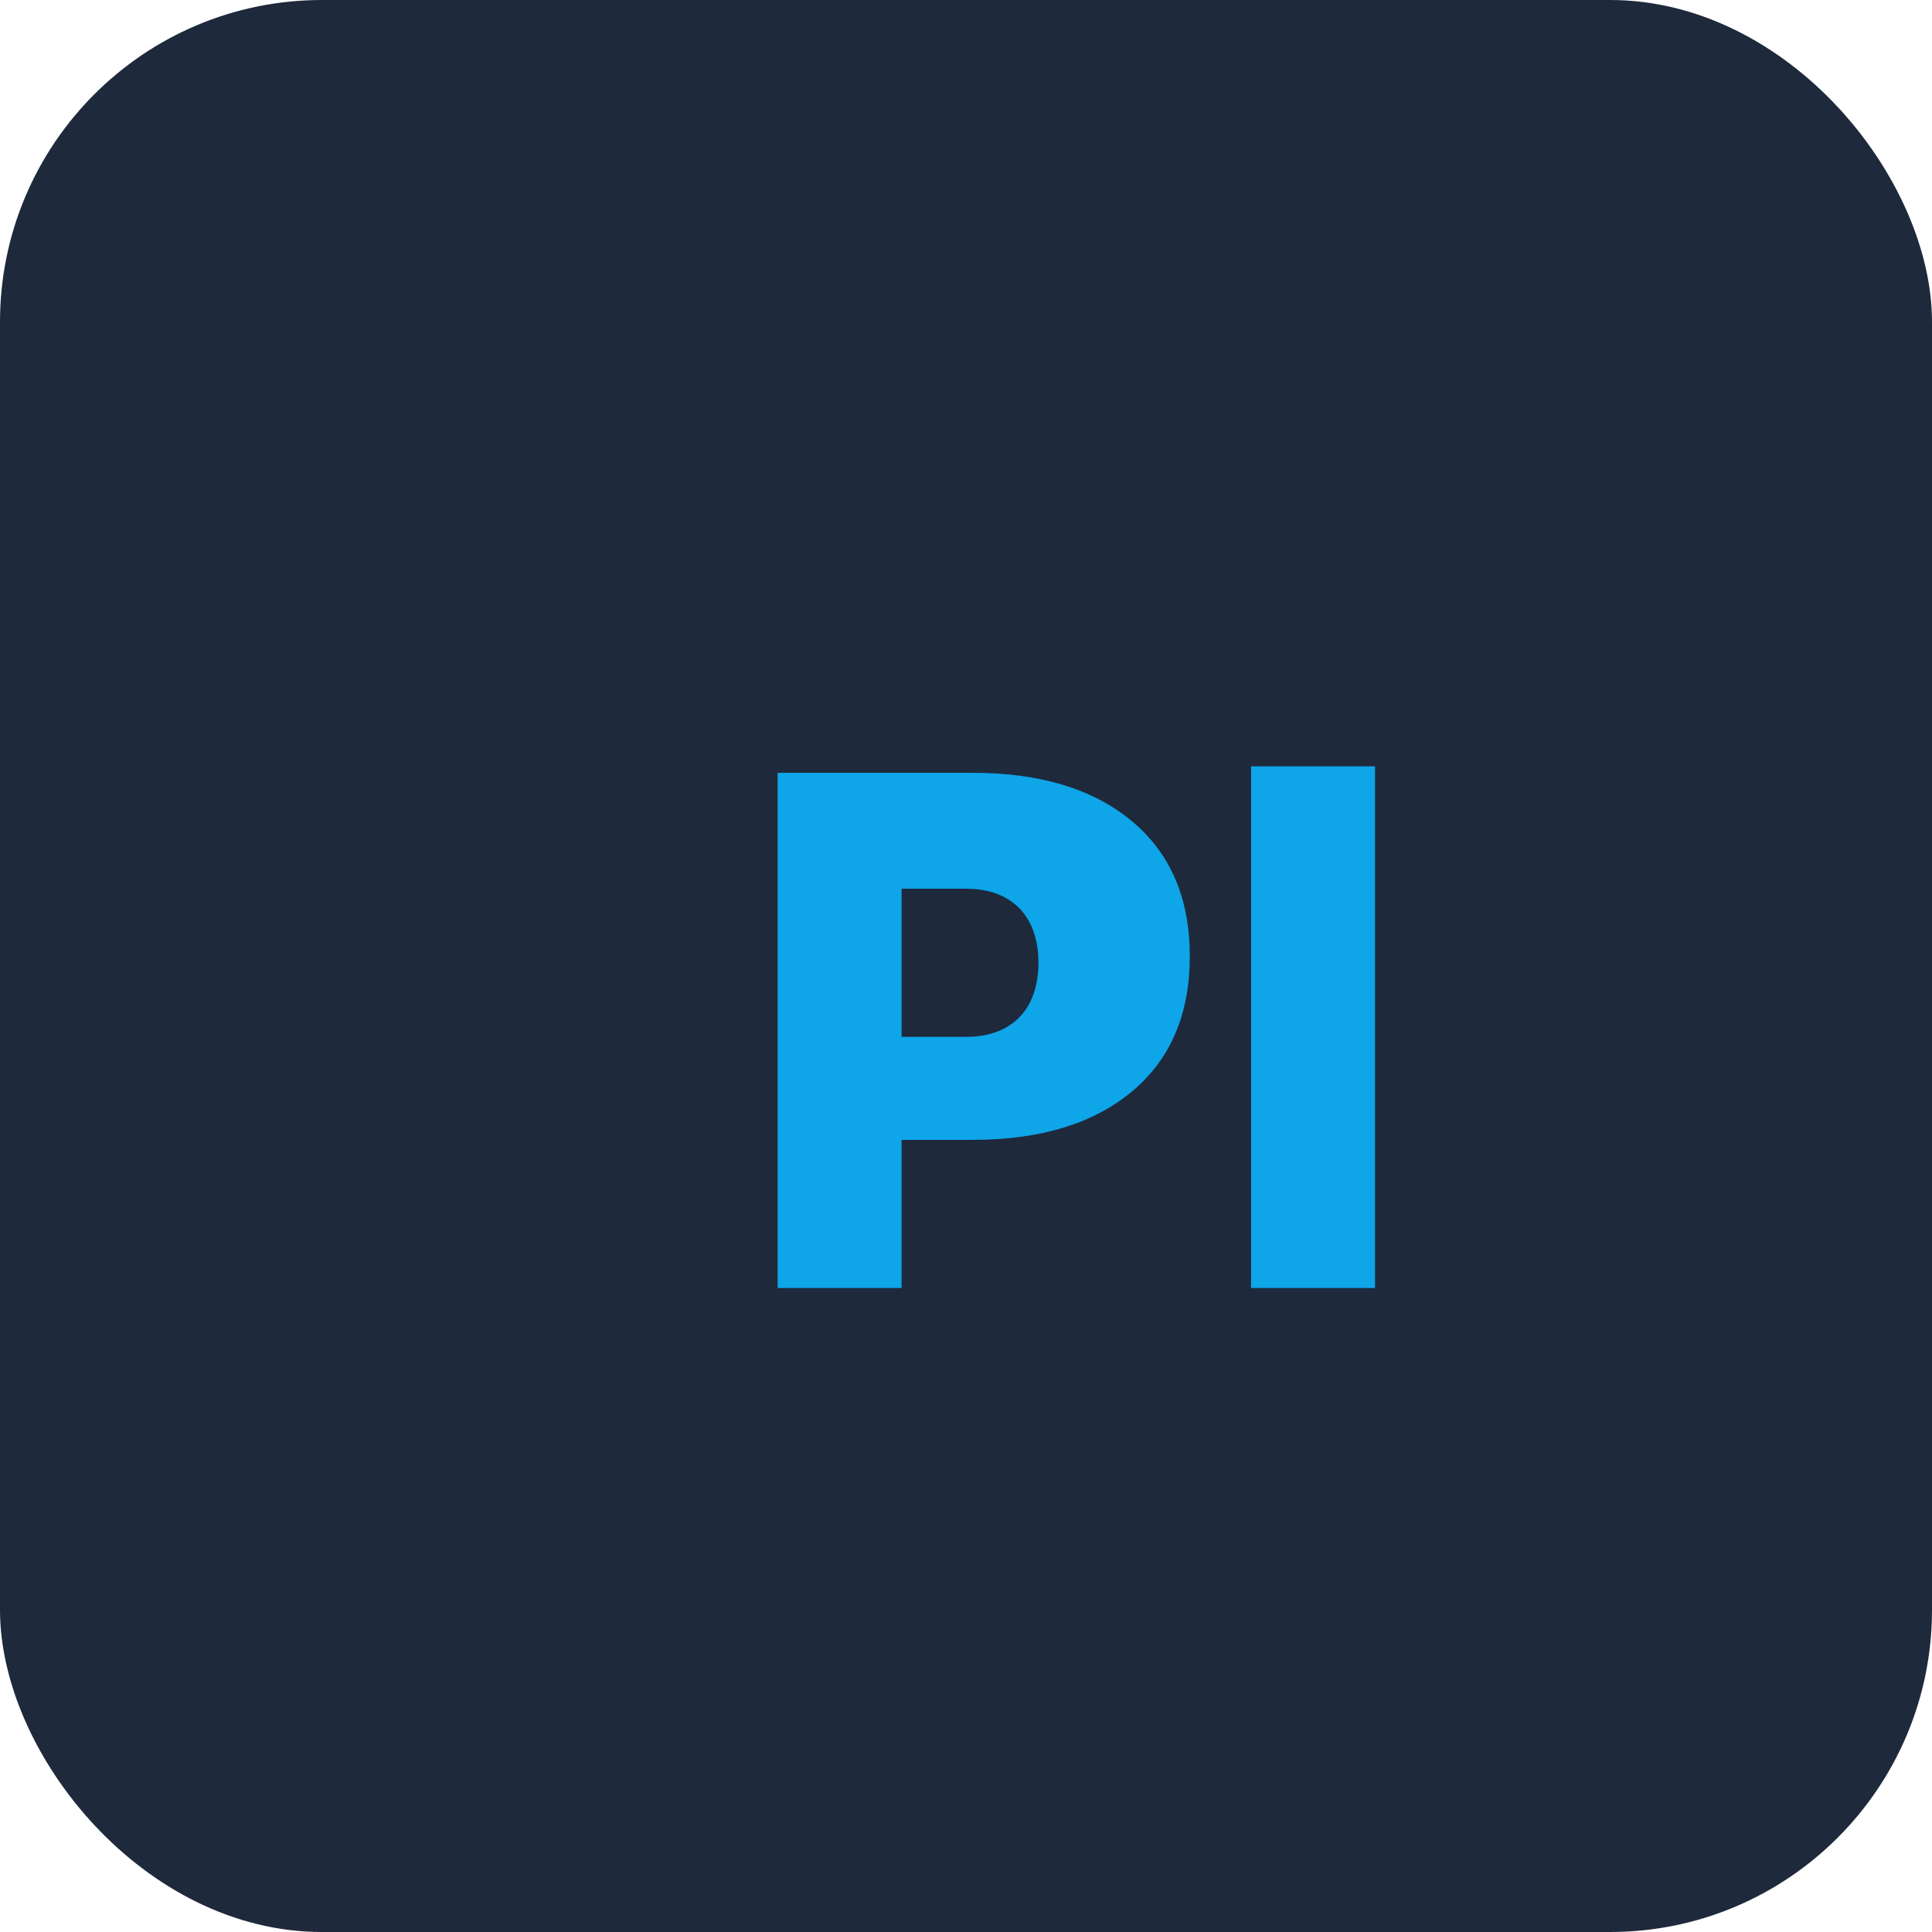 <svg width="48" height="48" viewBox="0 0 48 48" fill="none" xmlns="http://www.w3.org/2000/svg">
  <rect width="48" height="48" rx="8" fill="#1E293B"/>
  <path d="M19.32 32V19.2H24.16C25.84 19.2 27.16 19.6 28.12 20.4C29.08 21.2 29.56 22.32 29.56 23.76C29.56 25.2 29.08 26.32 28.12 27.12C27.16 27.92 25.84 28.32 24.16 28.32H22.4V32H19.32ZM22.4 25.76H24C24.56 25.76 25 25.6 25.32 25.28C25.64 24.96 25.8 24.48 25.8 23.92C25.8 23.36 25.64 22.88 25.32 22.56C25 22.24 24.56 22.08 24 22.08H22.4V25.76ZM31.082 32V19.04H34.162V32H31.082Z" fill="#0EA5E9"/>
</svg>